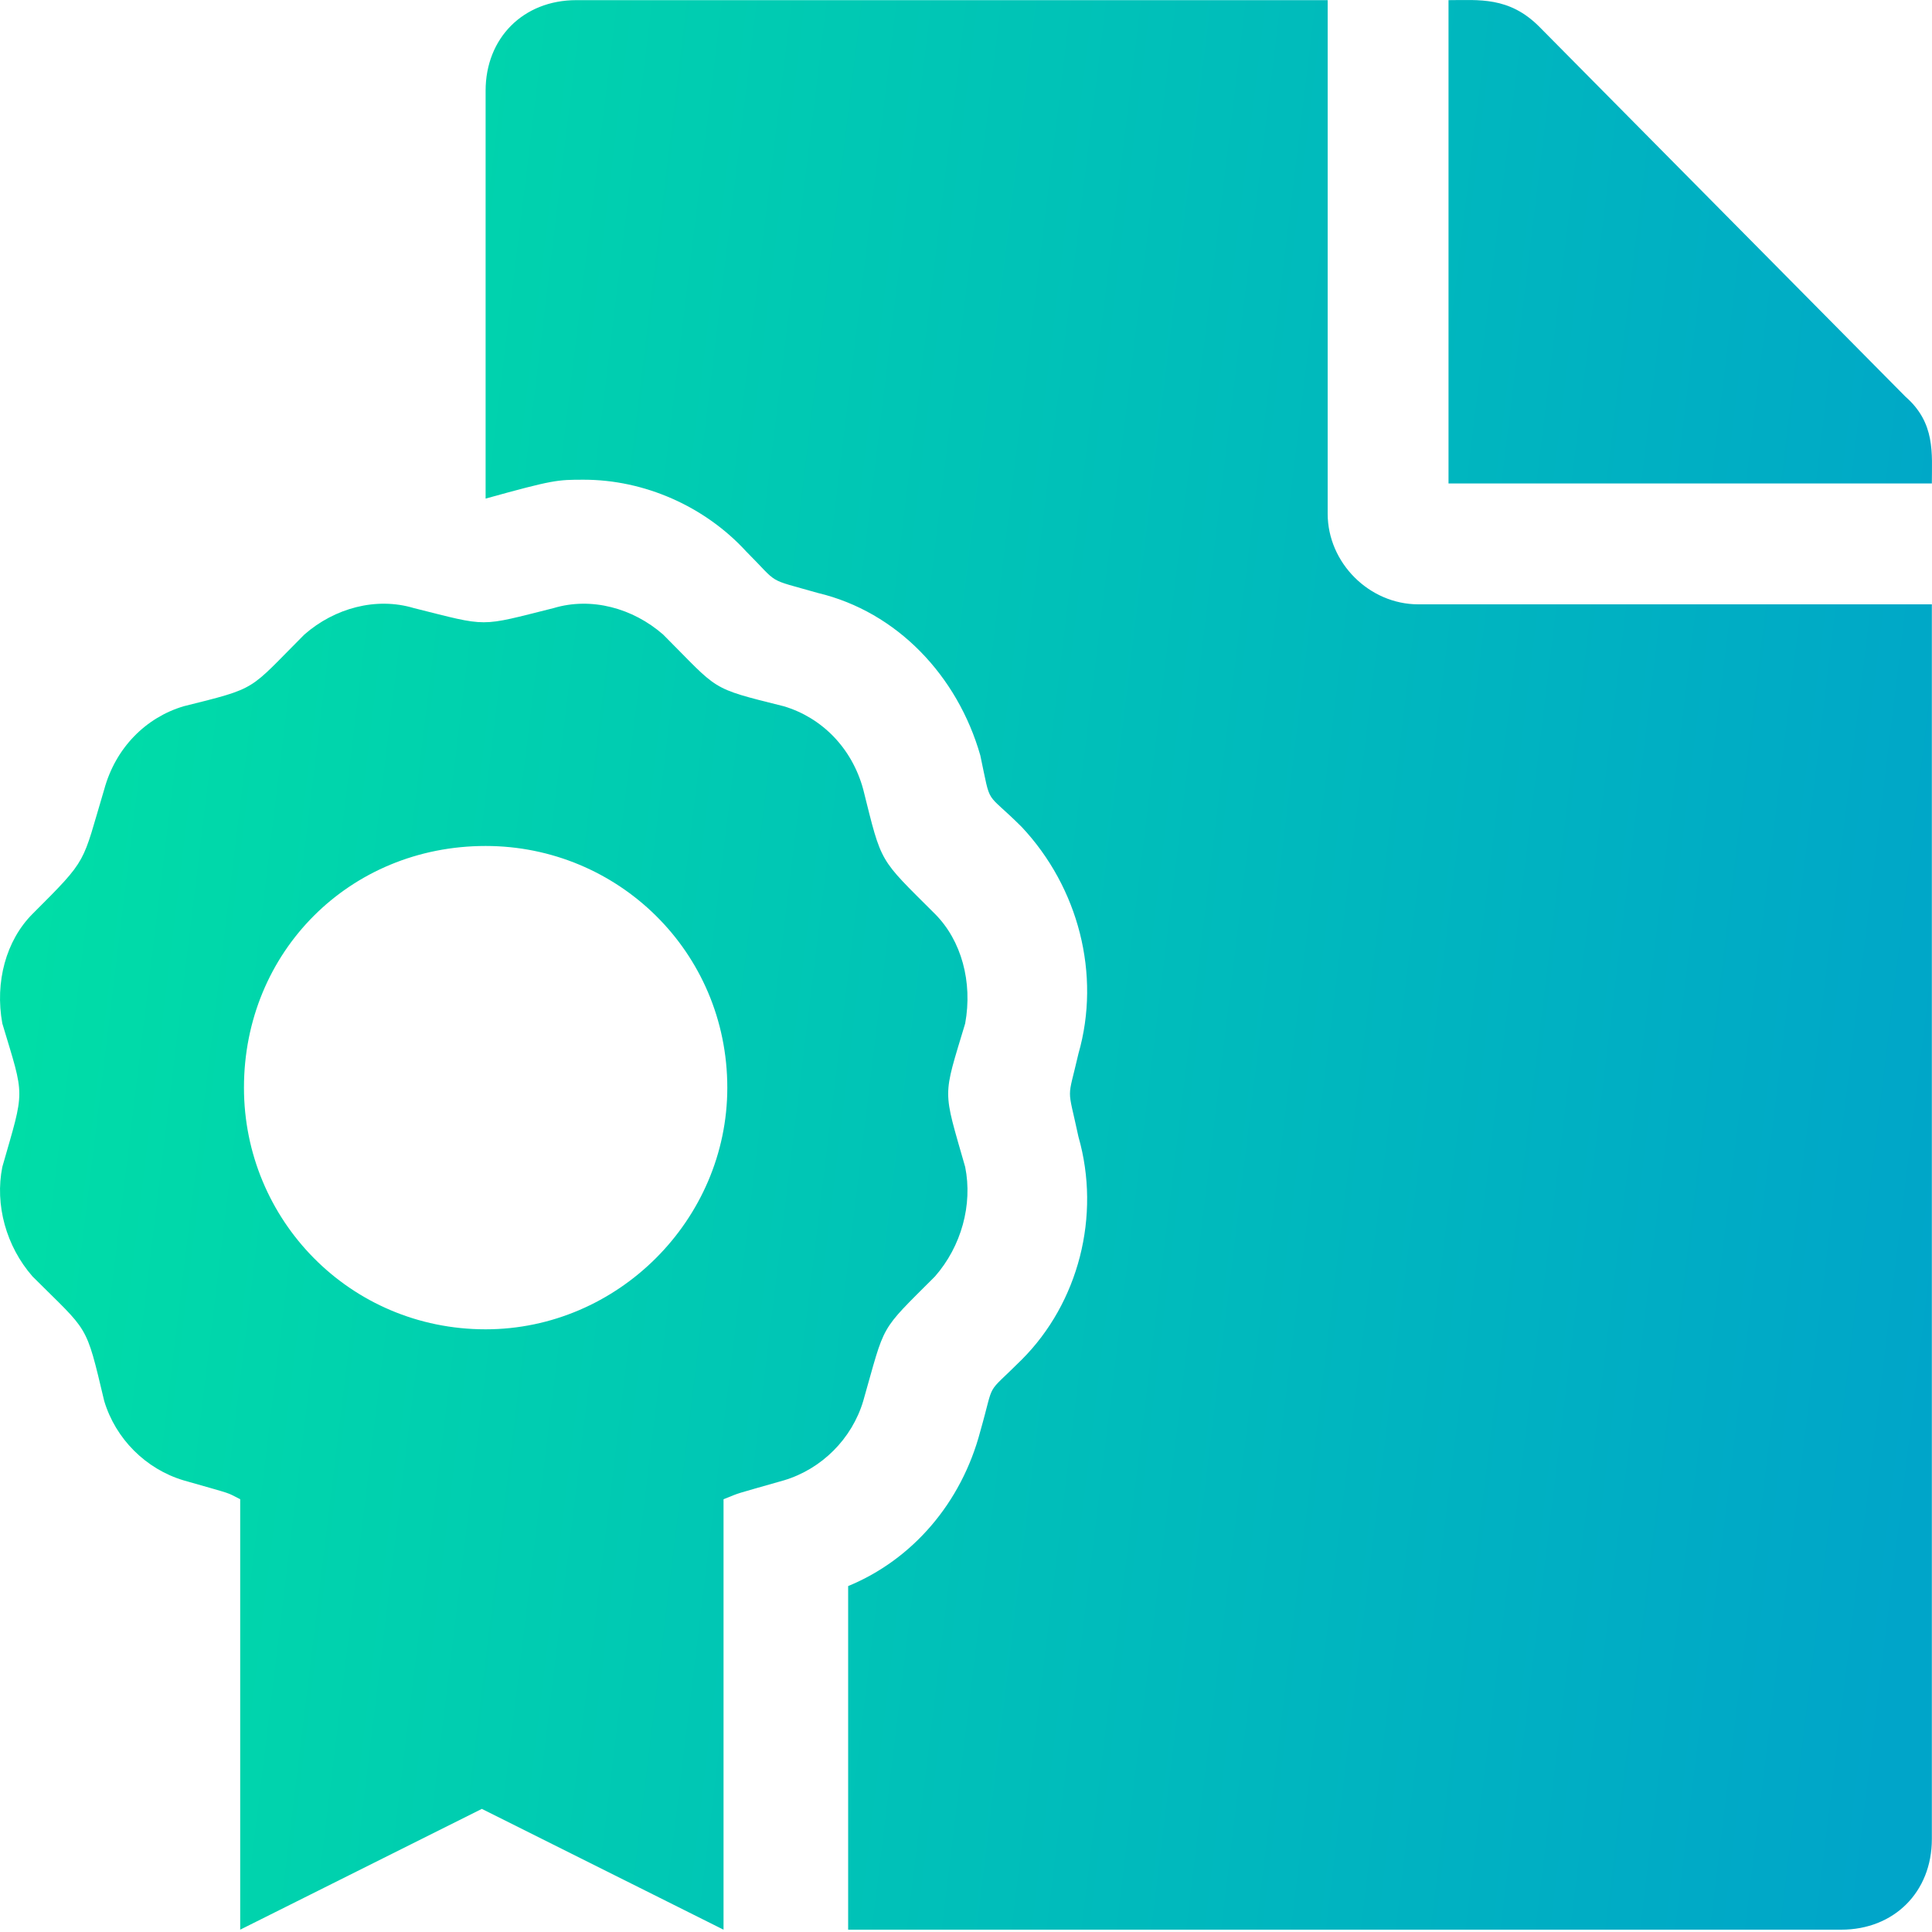<svg xmlns="http://www.w3.org/2000/svg" width="40" height="40" viewBox="0 0 40 40" fill="none">
  <path d="M39.45 8.212C40.075 8.759 39.997 9.385 39.997 10.01H29.99V0.003C30.615 0.003 31.241 -0.075 31.866 0.55L39.45 8.212ZM27.488 10.635C27.488 11.652 28.348 12.512 29.365 12.512H39.997V38.076C39.997 39.171 39.215 39.952 38.121 39.952H17.56V32.838C18.889 32.291 19.905 31.118 20.296 29.633C20.609 28.538 20.374 28.929 21.156 28.148C22.328 26.975 22.798 25.177 22.328 23.535C22.094 22.44 22.094 22.831 22.328 21.815C22.798 20.173 22.328 18.375 21.156 17.124C20.374 16.343 20.53 16.733 20.296 15.639C19.827 13.997 18.576 12.668 16.934 12.277C15.84 11.964 16.152 12.121 15.449 11.417C14.589 10.479 13.338 9.932 12.087 9.932C11.54 9.932 11.462 9.932 10.054 10.323V1.879C10.054 0.785 10.836 0.003 11.931 0.003H27.488V10.635ZM19.358 26.427C18.185 27.6 18.341 27.366 17.872 29.007C17.638 29.789 17.012 30.415 16.23 30.649C15.136 30.962 15.371 30.884 14.98 31.04V39.952L9.976 37.451L4.973 39.952V31.04C4.66 30.884 4.895 30.962 3.8 30.649C3.018 30.415 2.393 29.789 2.158 29.007C1.767 27.366 1.846 27.6 0.673 26.427C0.126 25.802 -0.109 24.942 0.048 24.16C0.517 22.519 0.517 22.753 0.048 21.19C-0.109 20.33 0.126 19.47 0.673 18.922C1.846 17.75 1.689 17.906 2.158 16.343C2.393 15.482 3.018 14.857 3.8 14.623C5.364 14.232 5.129 14.31 6.302 13.137C6.927 12.59 7.787 12.355 8.569 12.59C10.133 12.981 9.898 12.981 11.462 12.59C12.243 12.355 13.103 12.59 13.729 13.137C14.902 14.31 14.667 14.232 16.23 14.623C17.012 14.857 17.638 15.482 17.872 16.343C18.263 17.906 18.185 17.75 19.358 18.922C19.905 19.47 20.14 20.33 19.983 21.19C19.514 22.753 19.514 22.519 19.983 24.16C20.14 24.942 19.905 25.802 19.358 26.427ZM10.054 27.522C12.791 27.522 15.058 25.255 15.058 22.519C15.058 19.704 12.791 17.515 10.054 17.515C7.24 17.515 5.051 19.704 5.051 22.519C5.051 25.255 7.24 27.522 10.054 27.522Z" fill="url(#paint0_linear_2217_688)"/>
  <defs>
    <linearGradient id="paint0_linear_2217_688" x1="38.717" y1="39.51" x2="-8.327" y2="33.795" gradientUnits="userSpaceOnUse">
      <stop stop-color="#00A5C9"/>
      <stop offset="1" stop-color="#00E7A1"/>
    </linearGradient>
  </defs>
</svg>
